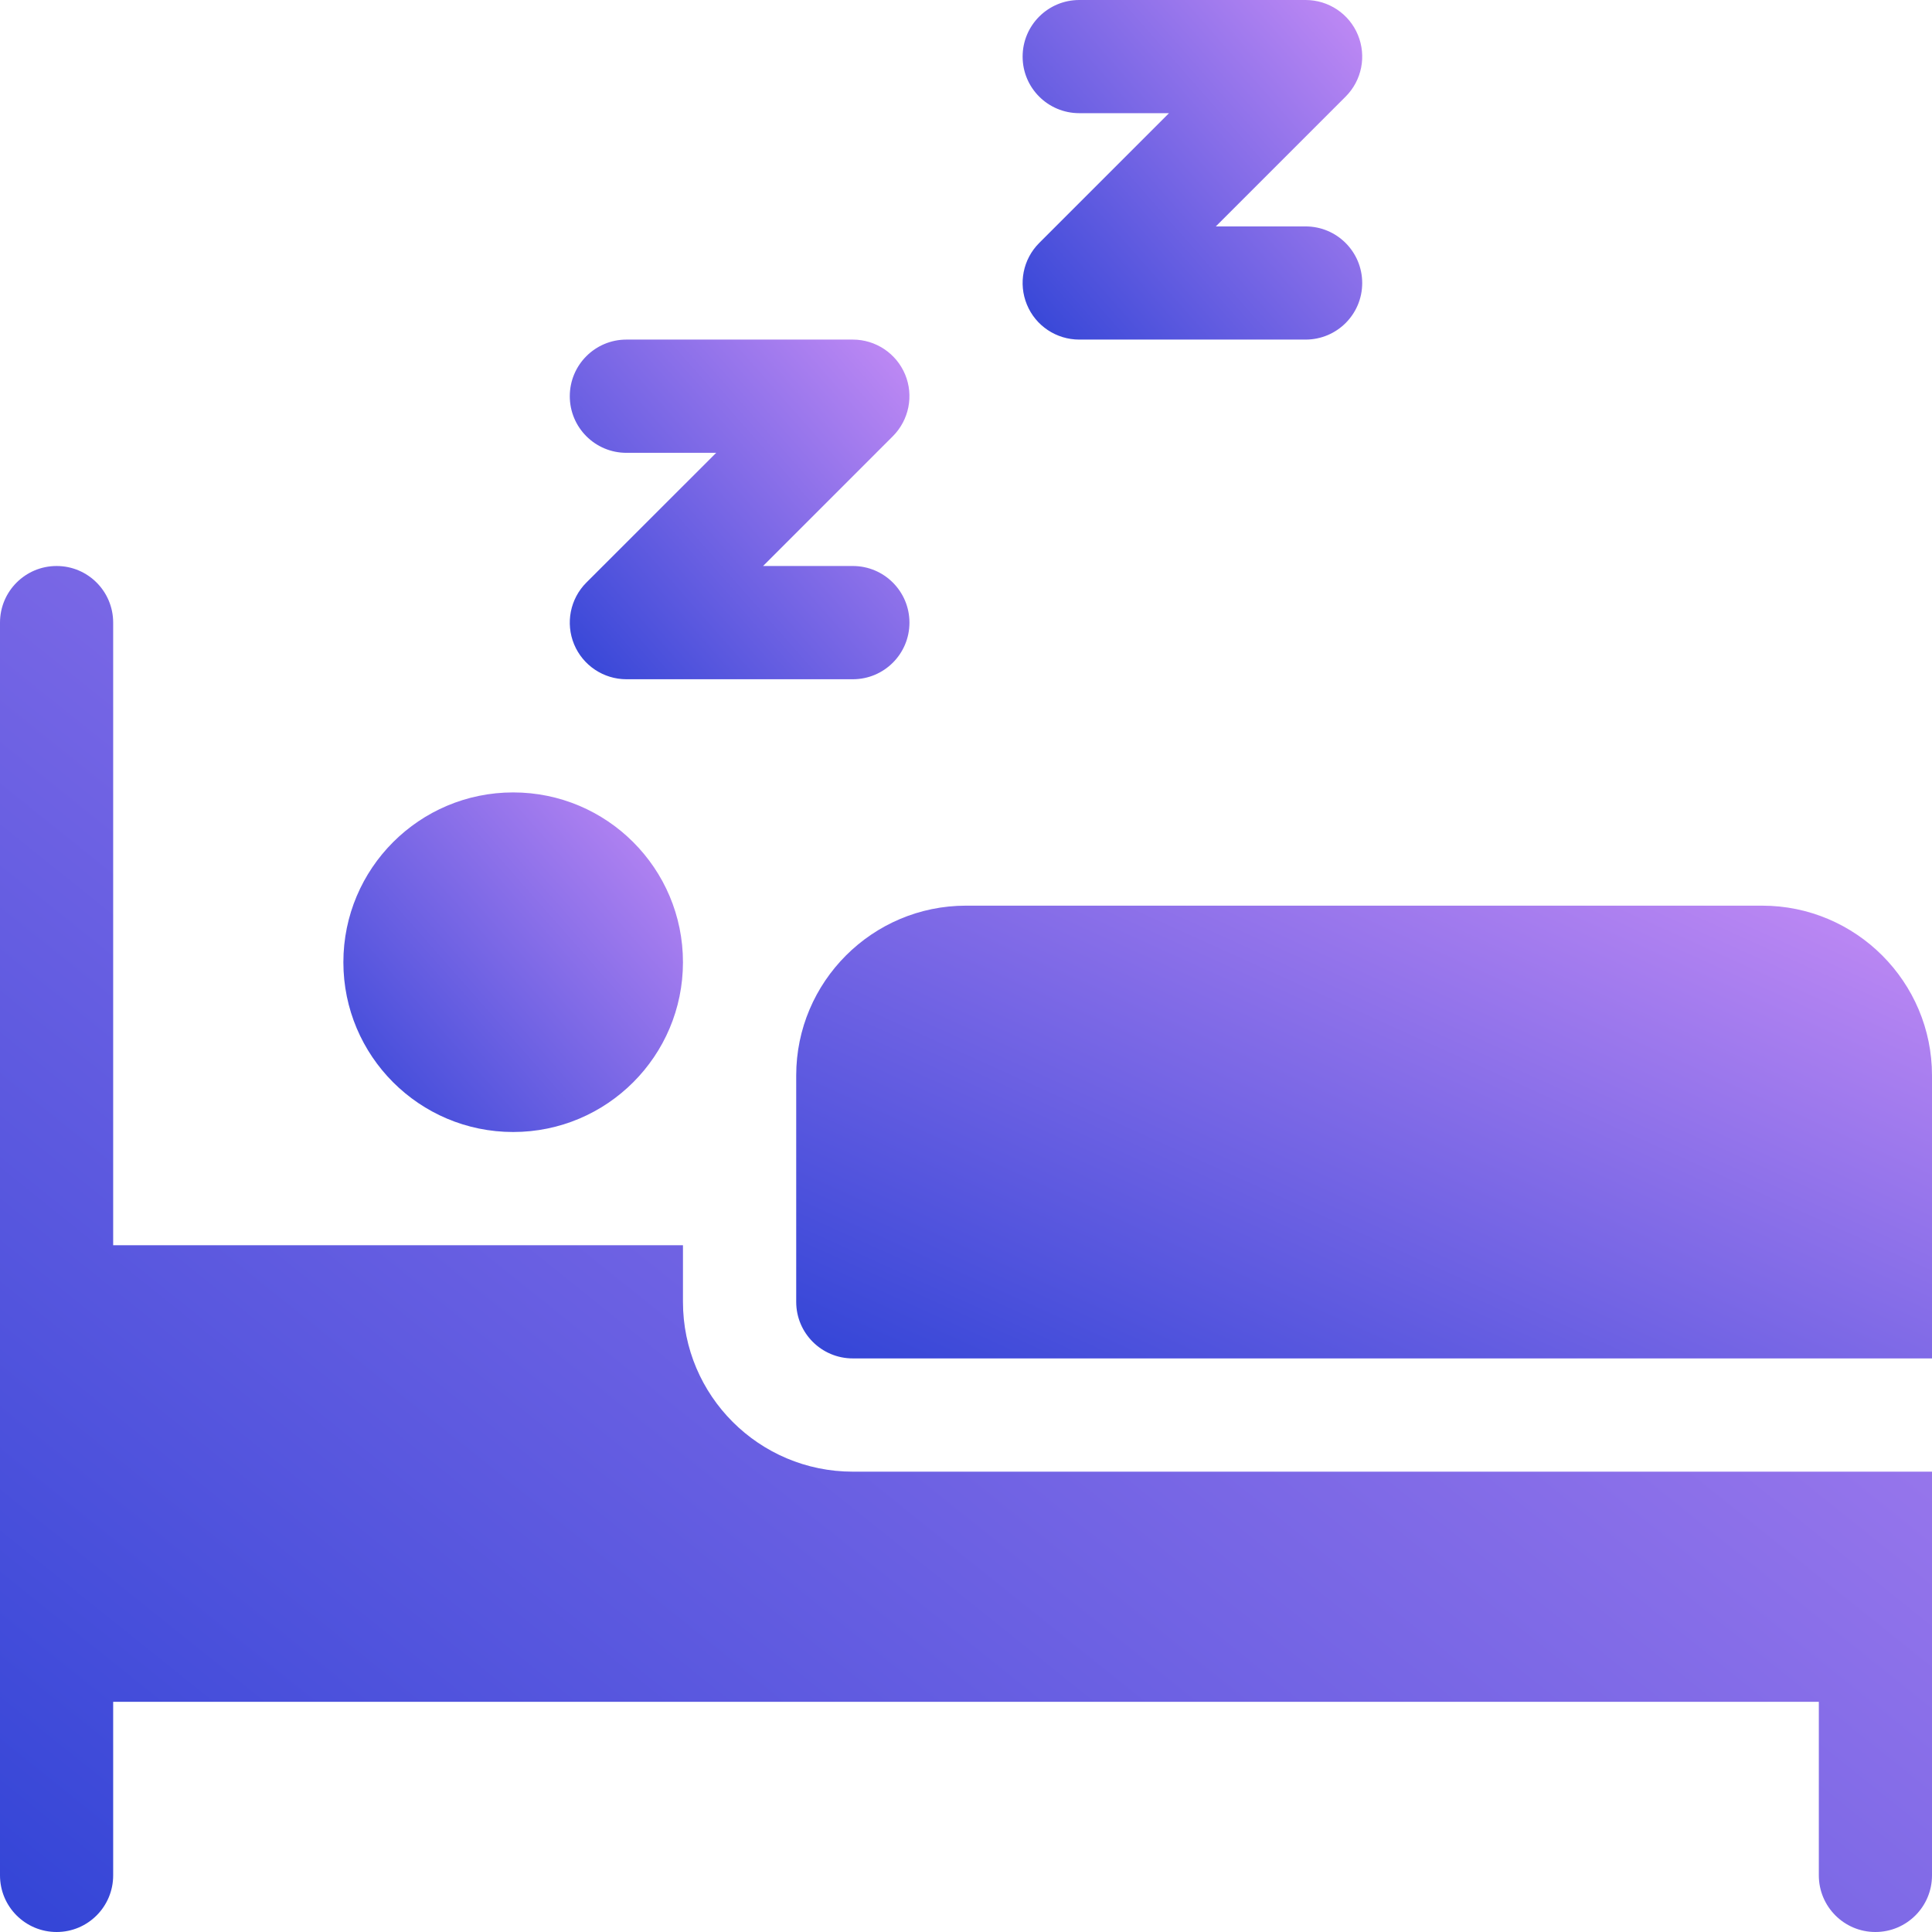 <svg width="26" height="26" viewBox="0 0 26 26" fill="none" xmlns="http://www.w3.org/2000/svg">
<g clip-path="url(#clip0_149_5222)">
<path d="M12.239 8.379C12.239 7.958 11.898 7.617 11.477 7.617H10.269L12.015 5.871C12.233 5.653 12.299 5.325 12.181 5.04C12.063 4.756 11.785 4.57 11.477 4.57H8.43C8.009 4.57 7.668 4.911 7.668 5.332C7.668 5.753 8.009 6.094 8.43 6.094H9.638L7.891 7.84C7.673 8.058 7.608 8.386 7.726 8.671C7.844 8.955 8.122 9.141 8.43 9.141H11.477C11.898 9.141 12.239 8.8 12.239 8.379Z" fill="url(#paint0_linear_149_5222)"/>
<path d="M13.82 4.1C13.937 4.385 14.216 4.57 14.524 4.57H17.57C17.991 4.57 18.332 4.23 18.332 3.809C18.332 3.388 17.991 3.047 17.57 3.047H16.362L18.109 1.3C18.327 1.082 18.392 0.755 18.274 0.47C18.157 0.185 17.878 0 17.57 0H14.524C14.103 0 13.762 0.341 13.762 0.762C13.762 1.183 14.103 1.523 14.524 1.523H15.732L13.985 3.27C13.767 3.488 13.702 3.815 13.82 4.1Z" fill="url(#paint1_linear_149_5222)"/>
<path d="M23.715 12.188H13C11.74 12.188 10.715 13.213 10.715 14.473V17.52C10.715 17.941 11.056 18.281 11.477 18.281H26V14.473C26 13.213 24.975 12.188 23.715 12.188Z" fill="url(#paint2_linear_149_5222)"/>
<path d="M9.191 17.52V16.758H1.523V8.379C1.523 7.958 1.183 7.617 0.762 7.617C0.341 7.617 0 7.958 0 8.379V25.238C0 25.659 0.341 26 0.762 26C1.183 26 1.523 25.659 1.523 25.238V22.902H24.477V25.238C24.477 25.659 24.818 26 25.238 26C25.659 26 26 25.659 26 25.238V19.805H11.477C10.215 19.805 9.191 18.782 9.191 17.52Z" fill="url(#paint3_linear_149_5222)"/>
<path d="M9.191 12.949C9.191 14.211 8.168 15.234 6.906 15.234C5.644 15.234 4.621 14.211 4.621 12.949C4.621 11.687 5.644 10.664 6.906 10.664C8.168 10.664 9.191 11.687 9.191 12.949Z" fill="url(#paint4_linear_149_5222)"/>
</g>
<defs>
<linearGradient id="paint0_linear_149_5222" x1="7.809" y1="9.141" x2="12.568" y2="4.944" gradientUnits="userSpaceOnUse">
<stop stop-color="#3546D7"/>
<stop offset="1" stop-color="#C38BF5"/>
</linearGradient>
<linearGradient id="paint1_linear_149_5222" x1="13.902" y1="4.57" x2="18.662" y2="0.374" gradientUnits="userSpaceOnUse">
<stop stop-color="#3546D7"/>
<stop offset="1" stop-color="#C38BF5"/>
</linearGradient>
<linearGradient id="paint2_linear_149_5222" x1="11.185" y1="18.281" x2="15.988" y2="7.66" gradientUnits="userSpaceOnUse">
<stop stop-color="#3546D7"/>
<stop offset="1" stop-color="#C38BF5"/>
</linearGradient>
<linearGradient id="paint3_linear_149_5222" x1="0.8" y1="26" x2="19.635" y2="2.513" gradientUnits="userSpaceOnUse">
<stop stop-color="#3546D7"/>
<stop offset="1" stop-color="#C38BF5"/>
</linearGradient>
<linearGradient id="paint4_linear_149_5222" x1="4.762" y1="15.234" x2="9.521" y2="11.038" gradientUnits="userSpaceOnUse">
<stop stop-color="#3546D7"/>
<stop offset="1" stop-color="#C38BF5"/>
</linearGradient>
<clipPath id="clip0_149_5222">
<rect width="26" height="26" fill="white"/>
</clipPath>
</defs>
</svg>
